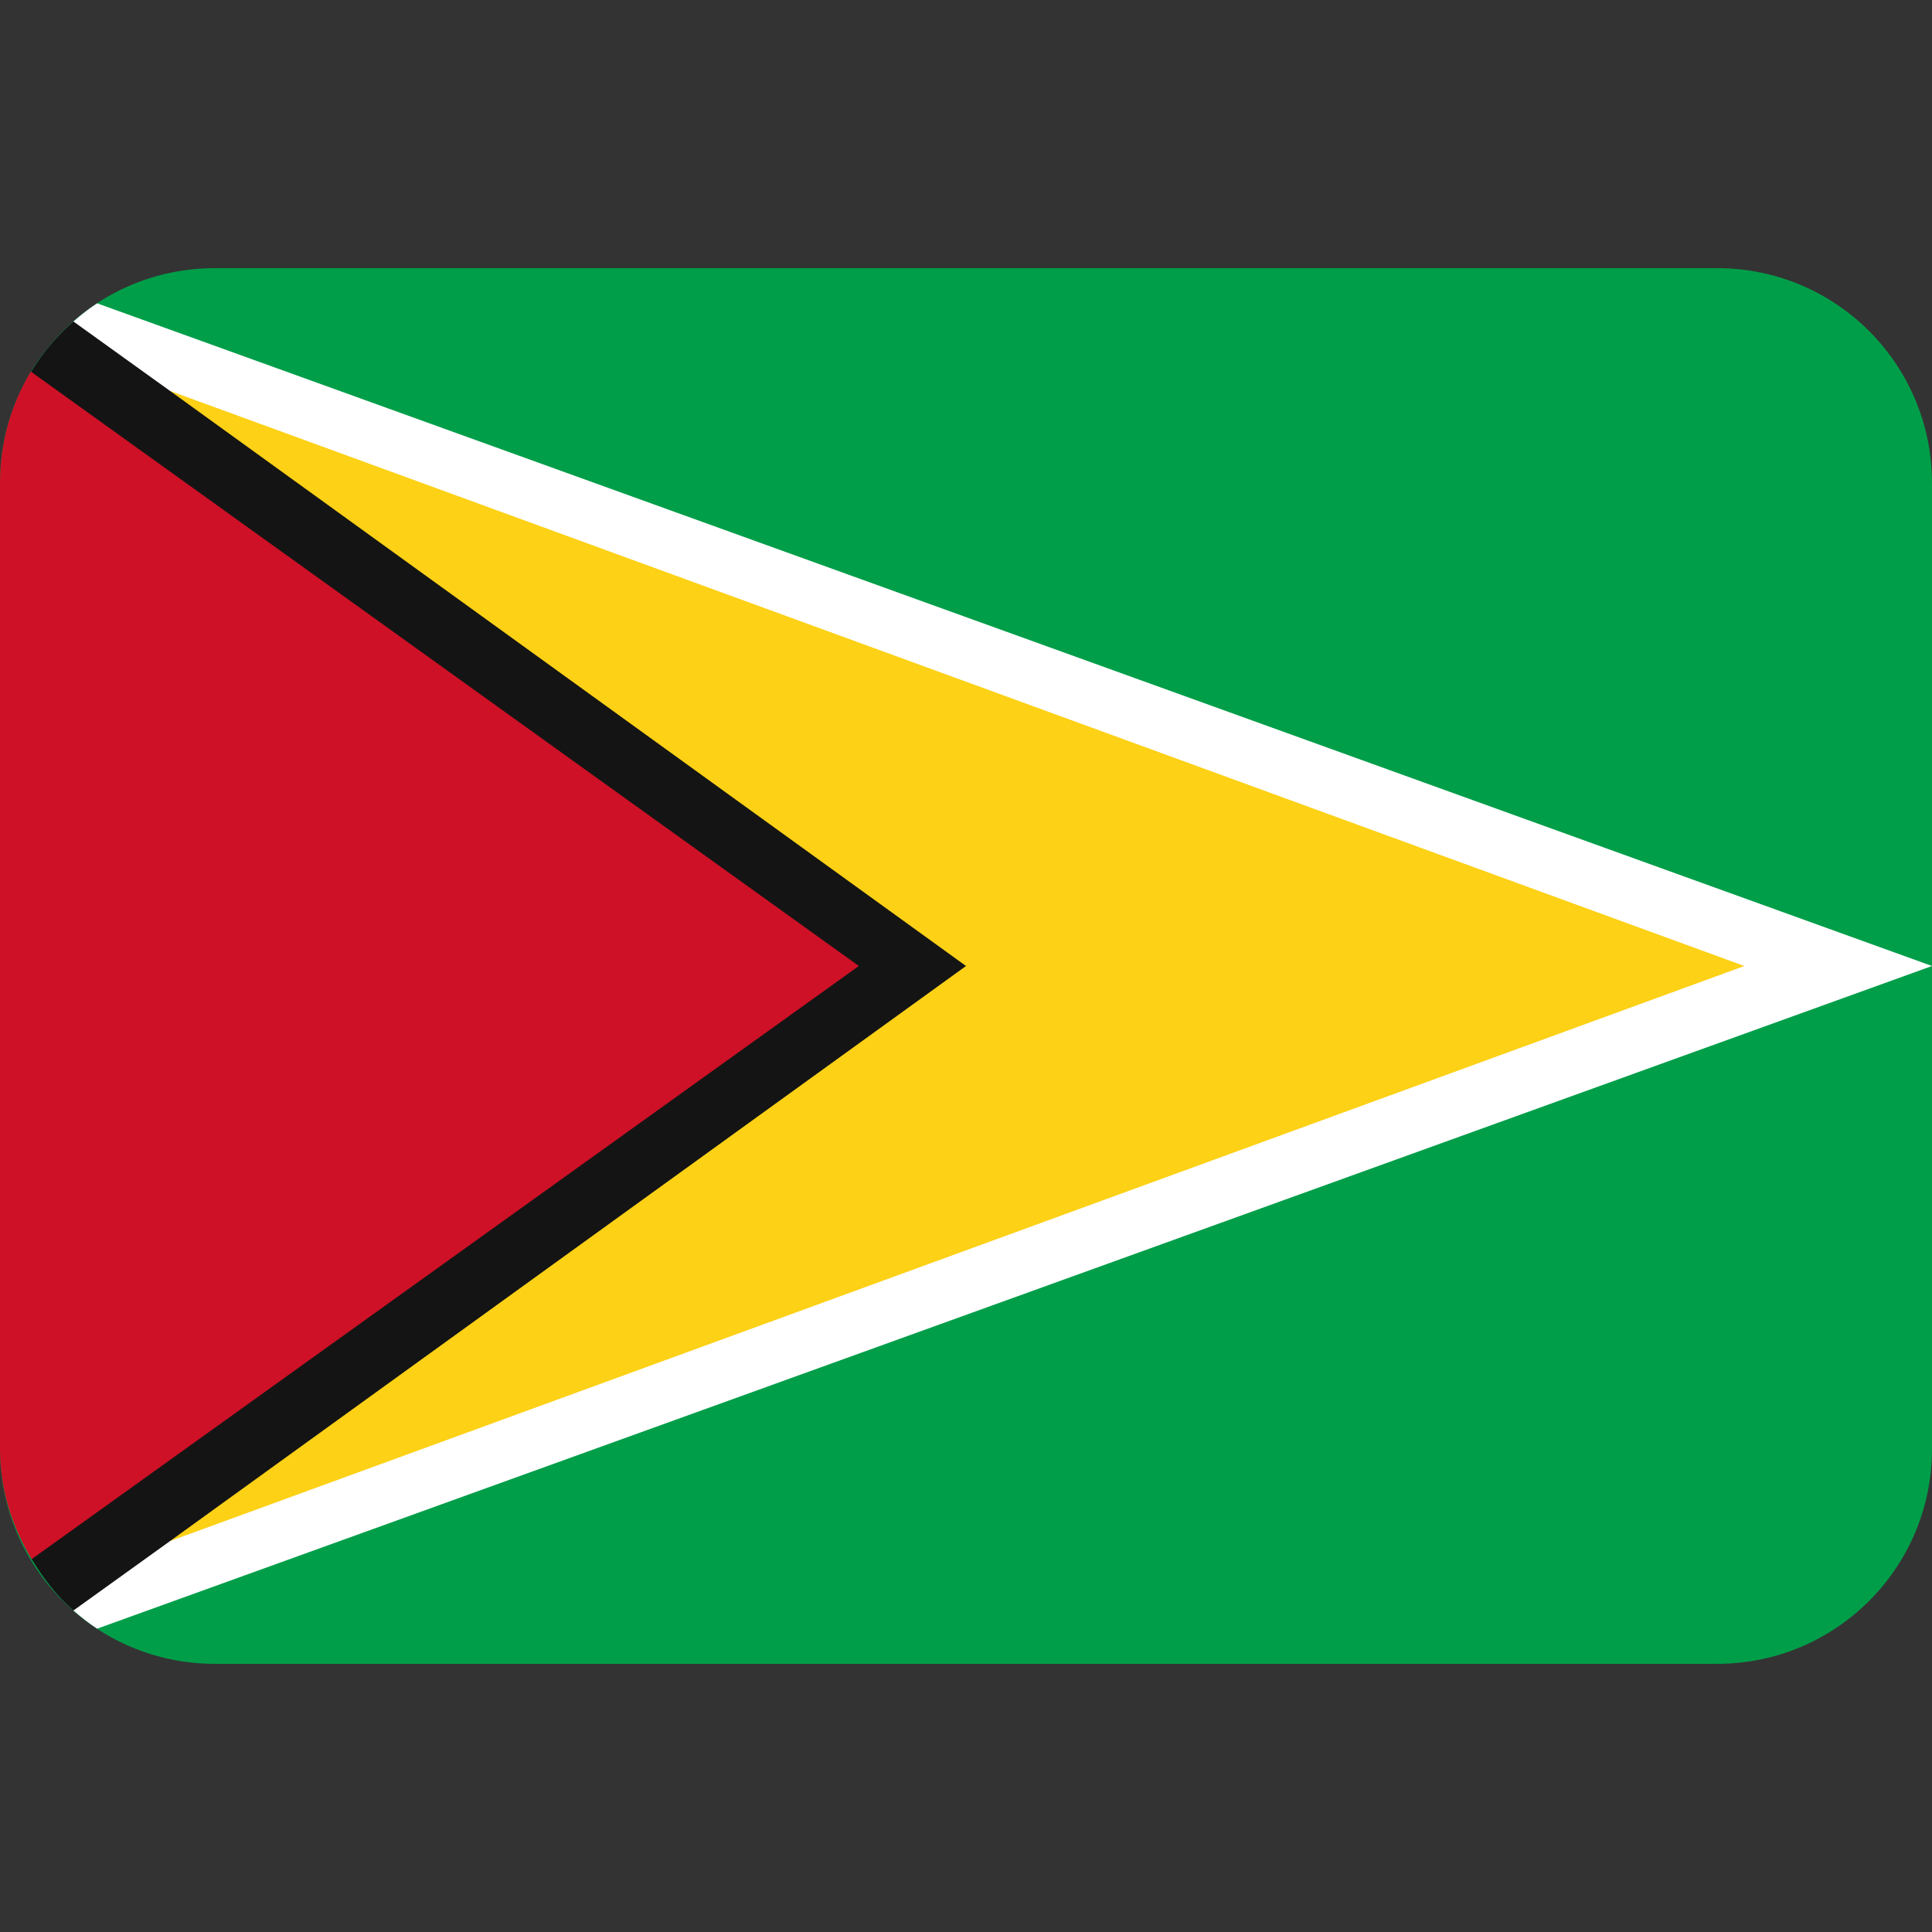 <?xml version="1.0" encoding="UTF-8"?>
<svg xmlns="http://www.w3.org/2000/svg" xmlns:xlink="http://www.w3.org/1999/xlink" width="15pt" height="15pt" viewBox="0 0 15 15" version="1.1">
<rect x="0" y="0" width="15" height="15" fill="#333333" stroke="none"/>
<g id="surface1">
<path style=" stroke:none;fill-rule:nonzero;fill:rgb(0%,61.961%,28.627%);fill-opacity:1;" d="M 13.332 2.082 L 1.668 2.082 C 0.746 2.082 0 2.828 0 3.75 L 0 11.25 C 0 12.172 0.746 12.918 1.668 12.918 L 13.332 12.918 C 14.254 12.918 15 12.172 15 11.25 L 15 3.75 C 15 2.828 14.254 2.082 13.332 2.082 Z M 13.332 2.082 "/>
<path style=" stroke:none;fill-rule:nonzero;fill:rgb(100%,100%,100%);fill-opacity:1;" d="M 0.754 2.355 C 0.688 2.398 0.629 2.445 0.57 2.496 L 0.57 12.504 C 0.629 12.555 0.688 12.602 0.754 12.645 L 15 7.5 Z M 0.754 2.355 "/>
<path style=" stroke:none;fill-rule:nonzero;fill:rgb(98.824%,81.961%,8.627%);fill-opacity:1;" d="M 1.32 11.965 L 13.543 7.5 L 1.32 3.035 Z M 1.32 11.965 "/>
<path style=" stroke:none;fill-rule:nonzero;fill:rgb(7.843%,7.843%,7.843%);fill-opacity:1;" d="M 7.5 7.5 L 1.32 3.035 L 0.57 2.496 C 0.441 2.609 0.328 2.742 0.242 2.887 L 0.246 12.105 C 0.336 12.254 0.441 12.391 0.57 12.504 L 1.32 11.965 Z M 7.5 7.5 "/>
<path style=" stroke:none;fill-rule:nonzero;fill:rgb(80.784%,6.667%,14.902%);fill-opacity:1;" d="M 0.242 2.887 L 0.238 2.887 C 0.086 3.141 0 3.434 0 3.75 L 0 11.25 C 0 11.566 0.094 11.855 0.246 12.105 L 6.668 7.5 Z M 0.242 2.887 "/>
</g>
</svg>
